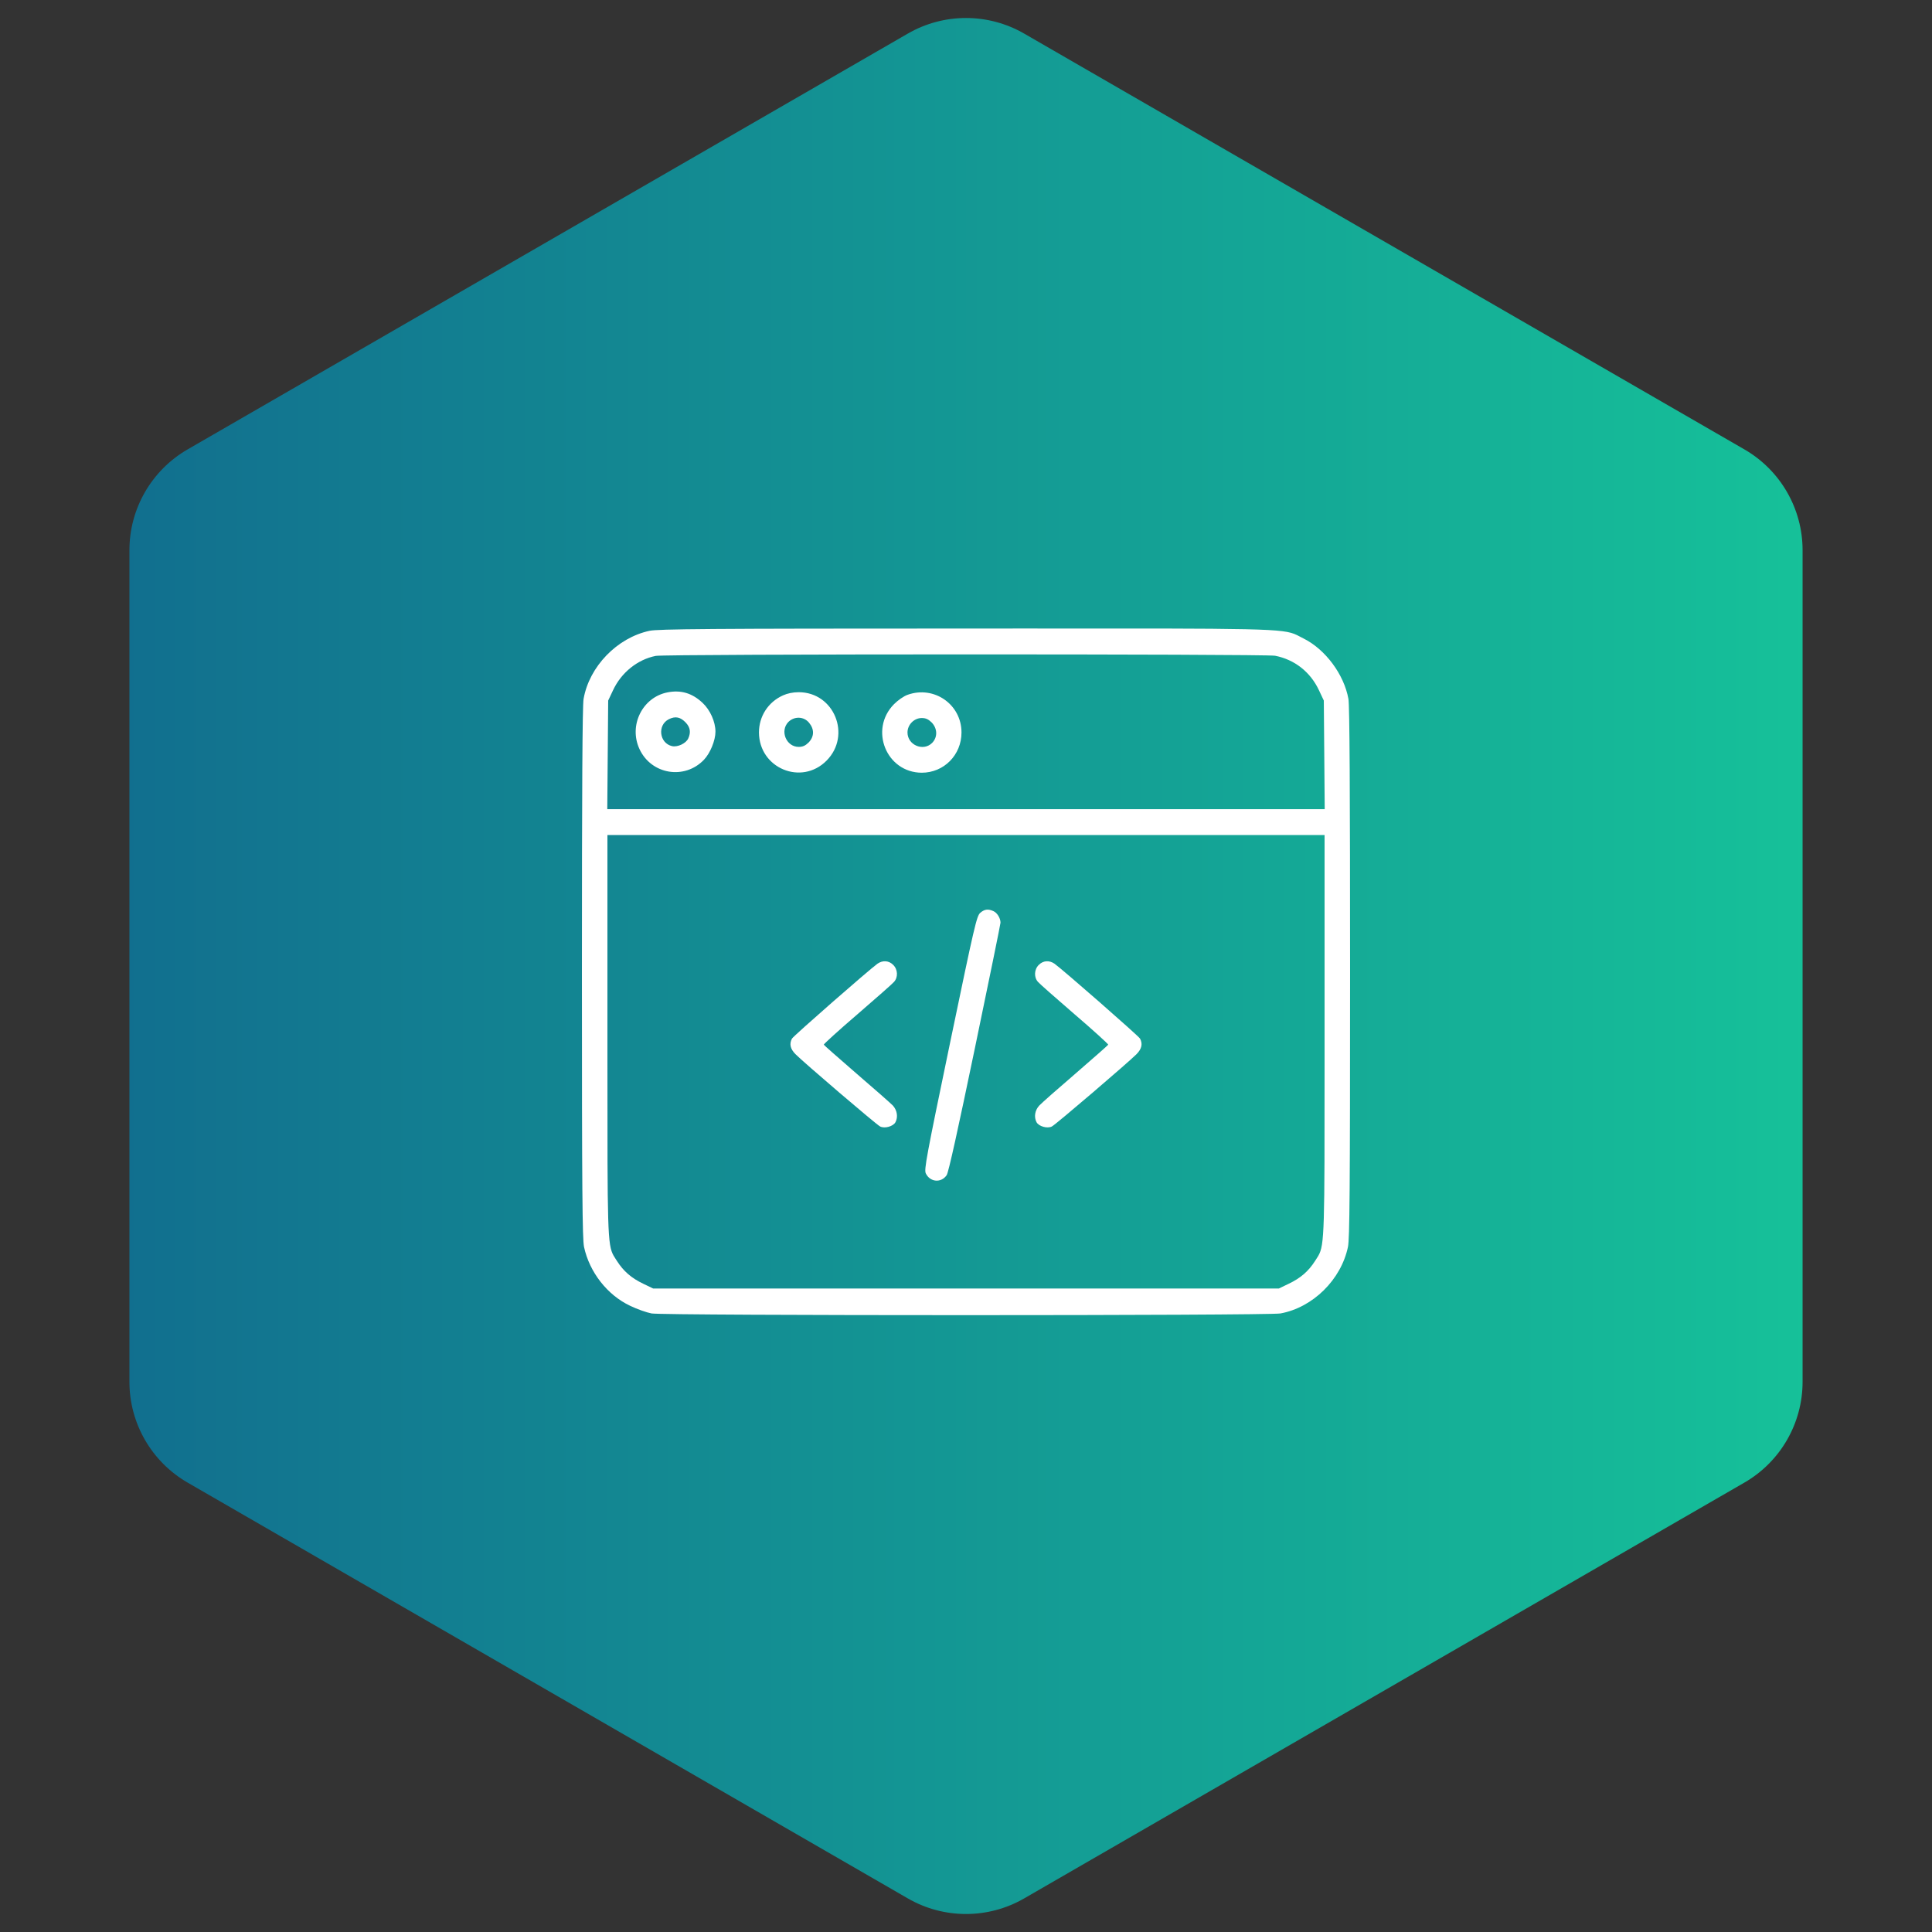 <svg width="166" height="166" viewBox="0 0 166 166" fill="none" xmlns="http://www.w3.org/2000/svg">
<rect x="0" y="0" width="166" height="166" fill="#333333" stroke="none"/>
<path d="M78 2.887C81.094 1.1 84.906 1.1 88 2.887L149.88 38.613C152.974 40.4 154.88 43.701 154.88 47.273V118.727C154.88 122.299 152.974 125.6 149.88 127.387L88 163.113C84.906 164.9 81.094 164.9 78 163.113L16.12 127.387C13.026 125.6 11.12 122.299 11.12 118.727V47.273C11.12 43.701 13.026 40.4 16.12 38.613L78 2.887Z" fill="url(#paint0_linear_537_810)"/>
<path fill-rule="evenodd" clip-rule="evenodd" d="M55.801 54.201C53.016 54.801 50.632 57.269 50.142 60.049C50.039 60.584 50 67.986 50 83.547C50 102.54 50.039 106.417 50.18 107.135C50.645 109.302 52.178 111.274 54.151 112.2C54.744 112.488 55.569 112.775 55.981 112.853C57.064 113.049 108.936 113.049 110.019 112.853C112.803 112.344 115.227 109.955 115.819 107.135C115.961 106.417 116 102.54 116 83.547C116 67.986 115.961 60.584 115.858 60.049C115.484 57.961 113.886 55.794 111.991 54.854C111.883 54.8 111.787 54.749 111.698 54.702C111.605 54.654 111.519 54.608 111.432 54.566C110.242 53.99 108.781 53.991 87.469 54.003L82.936 54.005C60.892 54.005 56.497 54.044 55.801 54.201ZM109.555 56.342C111.23 56.668 112.597 57.739 113.332 59.318L113.744 60.193L113.783 64.853L113.821 69.527H83H52.178L52.217 64.853L52.256 60.193L52.668 59.318C53.377 57.791 54.77 56.668 56.342 56.355C57.154 56.185 108.717 56.185 109.555 56.342ZM113.809 91.322C113.81 105.709 113.81 106.959 113.275 107.894C113.224 107.983 113.168 108.069 113.107 108.163C113.072 108.218 113.035 108.275 112.996 108.336C112.429 109.224 111.759 109.812 110.715 110.308L109.877 110.712H83H56.123L55.285 110.308C54.241 109.812 53.571 109.224 53.004 108.336C52.965 108.275 52.928 108.218 52.893 108.164C52.832 108.069 52.776 107.983 52.725 107.894C52.19 106.959 52.19 105.709 52.191 91.322L52.191 88.951V71.746H83H113.809V88.951L113.809 91.322ZM57.361 59.488C55.195 59.906 53.996 62.334 54.95 64.37C55.968 66.55 58.817 67.02 60.48 65.284C61.022 64.723 61.473 63.613 61.473 62.869C61.473 62.02 61.022 61.002 60.364 60.389C59.475 59.553 58.508 59.266 57.361 59.488ZM58.933 62.099C59.307 62.504 59.371 62.921 59.139 63.443C58.946 63.874 58.224 64.213 57.747 64.109C56.652 63.861 56.458 62.308 57.464 61.798C58.031 61.511 58.469 61.603 58.933 62.099ZM65.211 62.934C65.211 61.55 65.997 60.323 67.273 59.749C67.647 59.579 68.124 59.475 68.627 59.475C71.669 59.475 73.177 63.169 71.025 65.349C68.872 67.529 65.224 66.015 65.211 62.934ZM69.478 63.796C69.968 63.287 69.981 62.66 69.516 62.099C69.065 61.55 68.253 61.524 67.737 62.033C66.99 62.804 67.557 64.174 68.627 64.174C68.975 64.174 69.194 64.07 69.478 63.796ZM77.986 59.697C77.65 59.814 77.148 60.167 76.812 60.506C74.66 62.686 76.155 66.38 79.197 66.393C81.105 66.393 82.613 64.866 82.613 62.934C82.613 60.519 80.254 58.887 77.986 59.697ZM80.048 62.072C80.551 62.595 80.576 63.339 80.087 63.835C79.326 64.592 77.973 64.017 77.973 62.934C77.973 62.268 78.54 61.694 79.197 61.694C79.545 61.694 79.764 61.798 80.048 62.072ZM81.633 89.59C83.748 79.421 83.915 78.716 84.225 78.429C84.598 78.116 84.895 78.077 85.359 78.286C85.681 78.429 85.965 78.899 85.965 79.278C85.965 79.395 84.972 84.251 83.761 90.073C82.33 96.953 81.492 100.778 81.337 100.974C80.86 101.666 79.906 101.574 79.545 100.817C79.391 100.491 79.584 99.446 81.633 89.59ZM75.394 82.803C74.686 83.312 68.163 89.016 68.047 89.238C67.802 89.695 67.905 90.126 68.343 90.57C69.039 91.275 75.266 96.601 75.614 96.784C76 96.993 76.748 96.784 76.941 96.418C77.174 95.974 77.083 95.4 76.722 94.995C76.516 94.786 75.111 93.546 73.59 92.241C72.069 90.922 70.805 89.813 70.78 89.76C70.767 89.708 72.056 88.533 73.654 87.163C75.253 85.779 76.684 84.526 76.812 84.369C77.174 83.978 77.148 83.299 76.748 82.907C76.374 82.528 75.846 82.489 75.394 82.803ZM89.188 84.369C88.826 83.978 88.852 83.299 89.252 82.907C89.626 82.528 90.154 82.489 90.605 82.803C91.314 83.312 97.837 89.016 97.953 89.238C98.198 89.695 98.095 90.126 97.657 90.57C96.961 91.275 90.734 96.601 90.386 96.784C90 96.993 89.252 96.784 89.059 96.418C88.826 95.974 88.917 95.4 89.291 94.995C89.484 94.786 90.889 93.546 92.41 92.241C93.931 90.922 95.195 89.813 95.22 89.76C95.233 89.708 93.944 88.533 92.346 87.163C90.747 85.779 89.316 84.526 89.188 84.369Z" fill="white"/>
<defs>
<linearGradient id="paint0_linear_537_810" x1="0.041" y1="82.895" x2="166" y2="82.895" gradientUnits="userSpaceOnUse">
<stop stop-color="#11698E"/>
<stop offset="1" stop-color="#16C79A"/>
</linearGradient>
</defs>
</svg>
